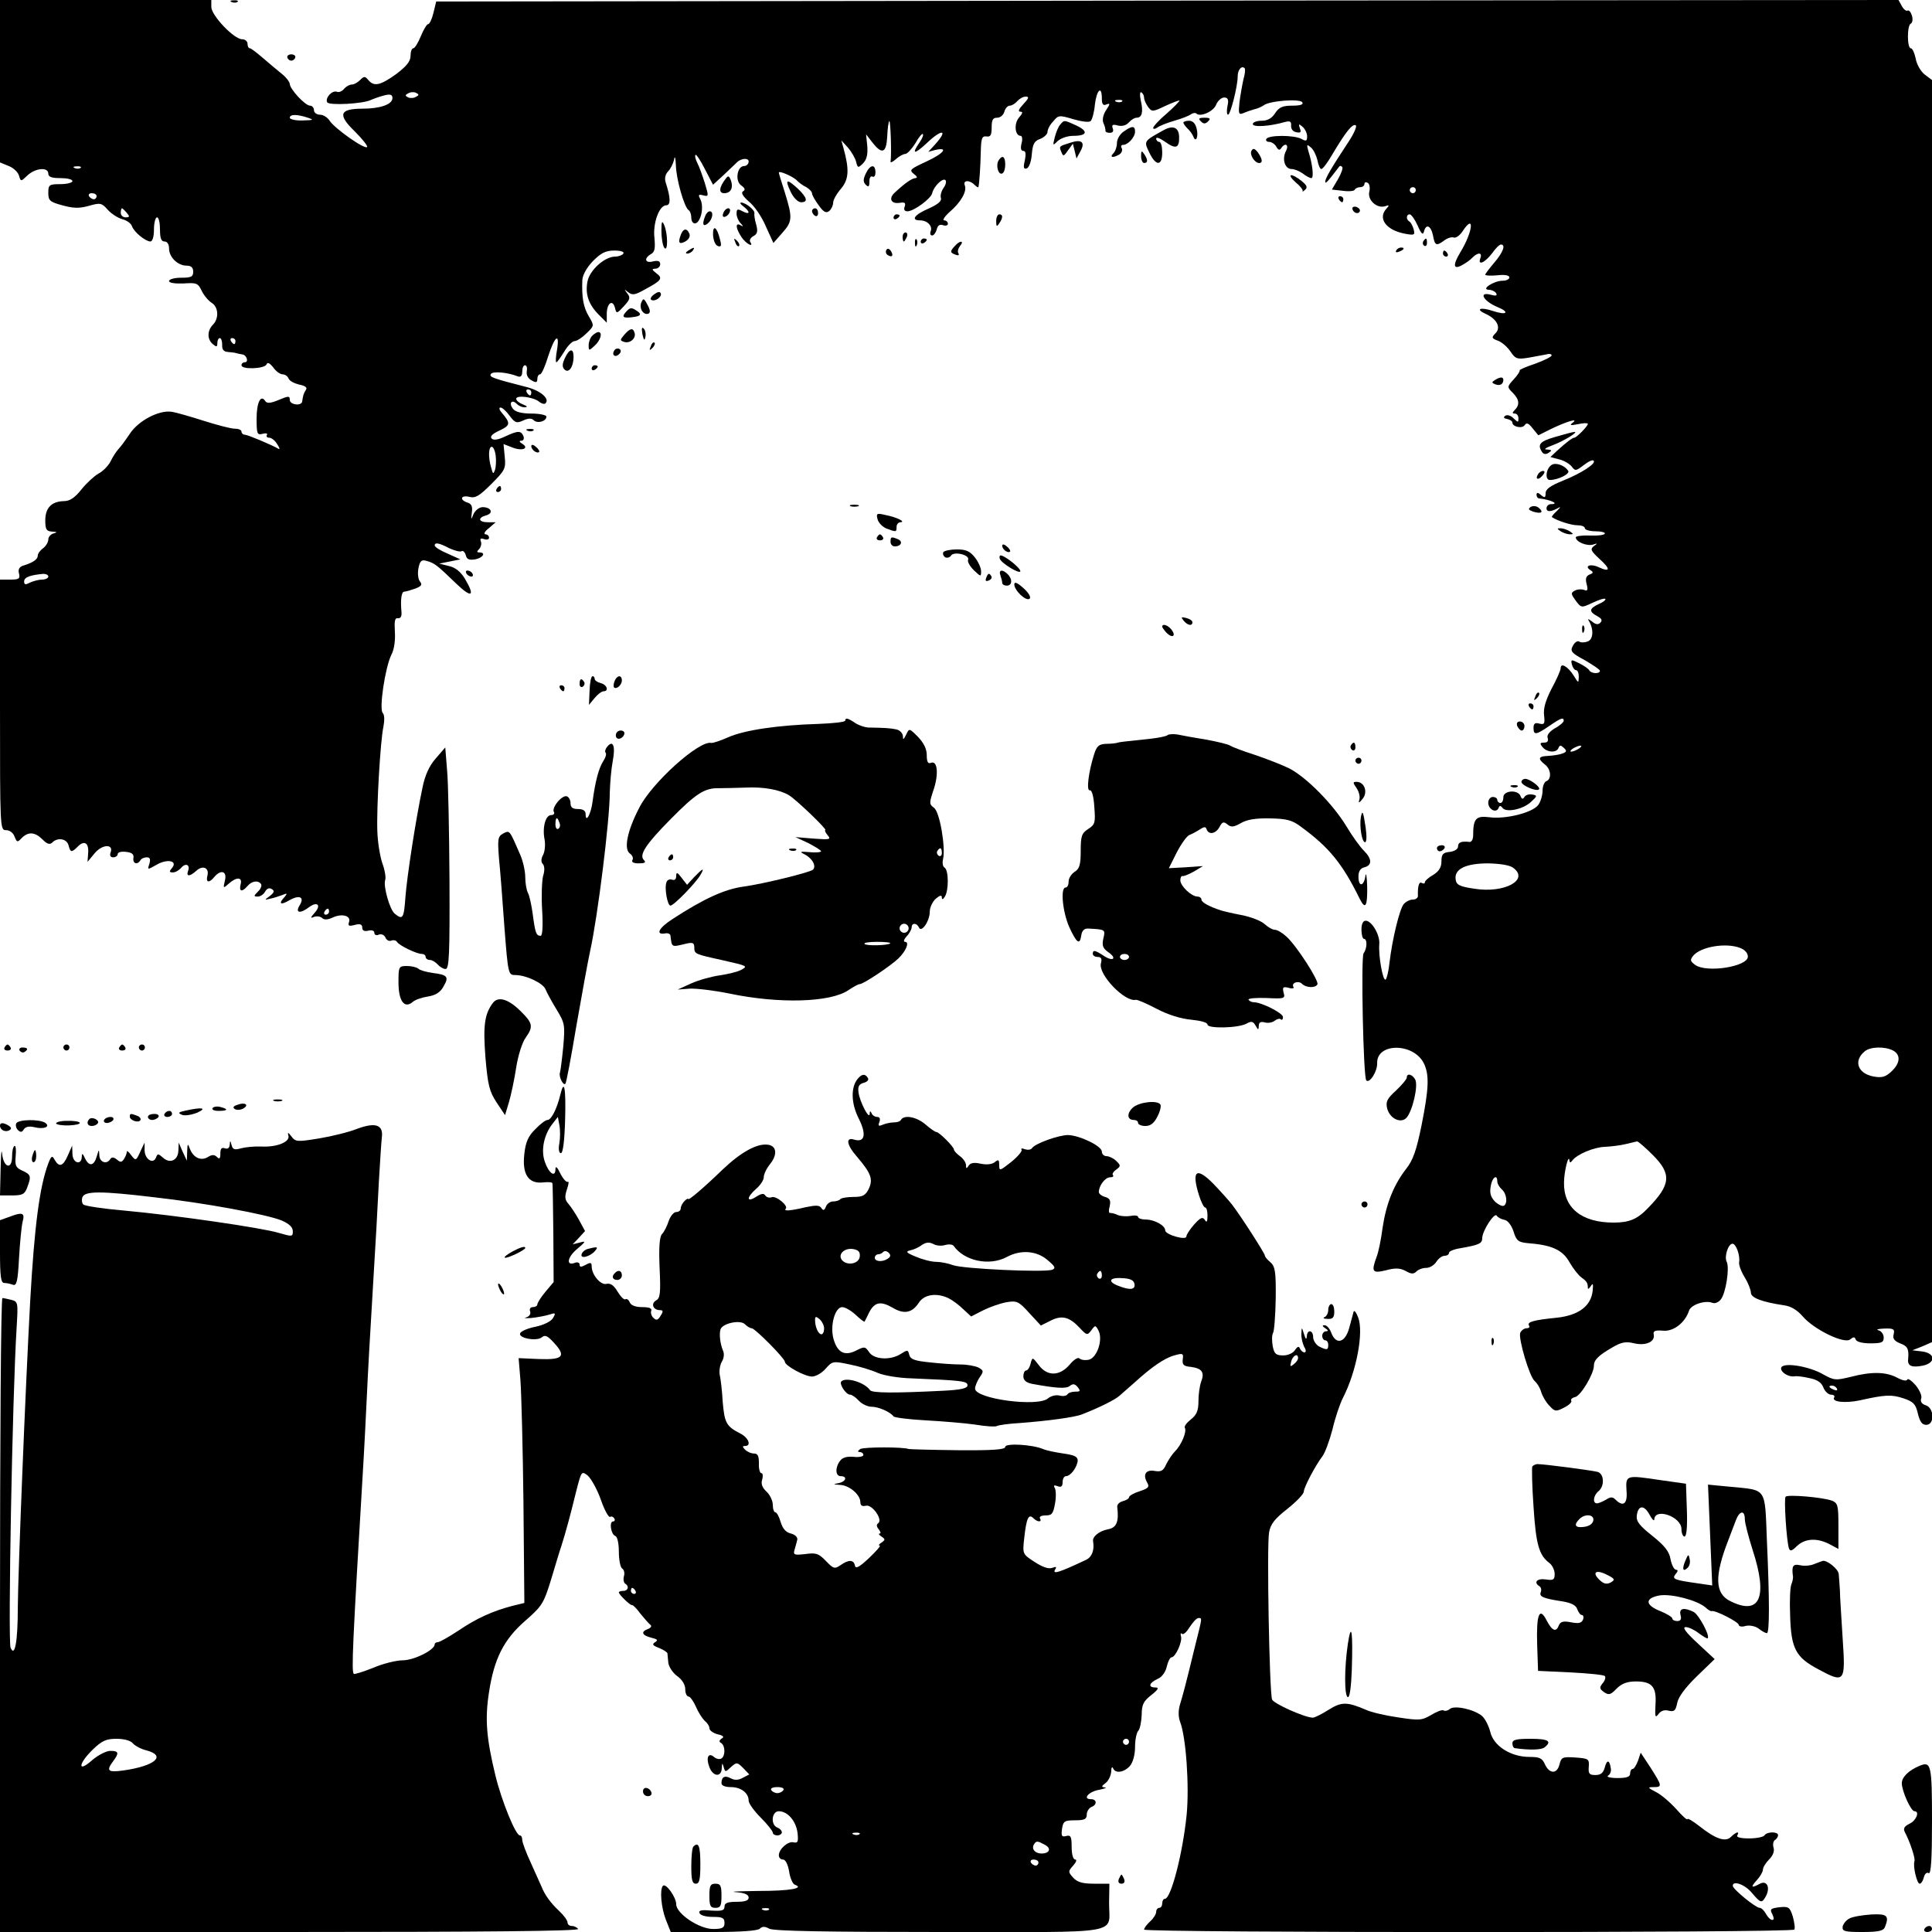 <?xml version="1.0" standalone="no"?>
<!DOCTYPE svg PUBLIC "-//W3C//DTD SVG 20010904//EN"
 "http://www.w3.org/TR/2001/REC-SVG-20010904/DTD/svg10.dtd">
<svg version="1.0" xmlns="http://www.w3.org/2000/svg"
 width="640pt" height="640pt" viewBox="0 0 640 640"
 preserveAspectRatio="xMidYMid meet">

<g transform="translate(0,640) scale(0.1,-0.1)"
fill="#000000" stroke="none">
<path d="M0 6131 l0 -269 29 -12 c16 -6 31 -21 34 -32 6 -20 6 -20 28 1 27 25
69 28 69 6 0 -11 11 -15 40 -15 22 0 40 -4 40 -10 0 -5 -18 -10 -40 -10 -37 0
-40 -2 -40 -29 0 -25 5 -30 46 -41 36 -10 56 -11 88 -2 38 11 43 10 63 -13 12
-13 33 -27 48 -31 15 -4 29 -14 32 -23 7 -20 44 -50 61 -51 7 0 12 15 12 40 0
22 5 40 10 40 6 0 10 -18 10 -40 0 -29 4 -40 15 -40 9 0 15 -9 15 -23 0 -29
29 -57 58 -57 15 0 22 -6 22 -20 0 -17 -7 -20 -40 -20 -22 0 -40 -5 -40 -11 0
-6 18 -9 48 -8 43 3 48 1 60 -24 7 -15 22 -33 33 -40 23 -14 25 -52 4 -73 -19
-20 -19 -48 0 -64 12 -10 15 -10 15 4 0 9 4 16 8 16 5 0 8 -10 8 -22 -1 -16 5
-23 19 -24 11 -1 23 -2 28 -4 4 -1 12 -3 19 -4 15 -1 23 -26 9 -26 -6 0 -11
-4 -11 -10 0 -15 77 -12 83 3 3 8 10 5 22 -10 9 -13 23 -23 31 -23 8 0 17 -6
20 -14 3 -8 19 -16 35 -20 21 -4 28 -10 22 -18 -8 -13 -9 -18 -12 -38 -2 -16
-41 -11 -41 5 0 14 -4 14 -37 0 -27 -11 -38 -12 -44 -4 -15 24 -29 -4 -29 -58
0 -50 2 -55 20 -50 11 3 18 1 14 -4 -3 -5 1 -9 8 -9 7 0 19 -9 26 -21 8 -12
10 -19 5 -16 -22 13 -103 47 -112 47 -6 0 -11 5 -11 10 0 6 -10 10 -23 10 -12
0 -58 12 -102 26 -44 14 -92 28 -107 30 -42 6 -110 -30 -138 -73 -14 -21 -31
-44 -38 -51 -7 -8 -19 -26 -26 -41 -8 -15 -26 -33 -40 -40 -14 -8 -39 -31 -56
-52 -22 -28 -39 -39 -58 -39 -41 -1 -62 -22 -62 -64 0 -30 4 -36 23 -37 16 -1
18 -2 5 -6 -10 -2 -18 -12 -18 -20 0 -9 -8 -22 -17 -29 -10 -7 -18 -18 -18
-25 0 -12 -16 -23 -49 -33 -12 -4 -17 -13 -13 -26 4 -17 0 -20 -29 -20 l-34 0
0 -415 c0 -411 0 -415 20 -415 12 0 24 -9 28 -21 8 -20 10 -20 24 -5 22 22 44
20 69 -5 15 -15 24 -18 32 -10 18 18 48 13 54 -9 6 -24 10 -25 30 -5 22 23 38
13 35 -21 l-2 -29 24 29 c25 30 64 31 52 1 -3 -9 0 -15 9 -15 8 0 15 5 15 11
0 6 12 9 28 7 19 -2 26 -8 24 -20 -3 -19 13 -24 23 -8 3 6 13 10 21 10 11 0
13 -6 9 -21 -7 -21 -7 -21 23 -4 35 21 72 14 52 -10 -10 -12 -10 -15 3 -15 8
0 20 7 27 15 15 18 31 10 23 -10 -7 -20 6 -19 28 1 21 19 43 9 36 -17 -6 -23
6 -25 23 -4 22 26 43 19 35 -12 -6 -26 -6 -27 13 -10 26 23 46 22 39 -3 -6
-24 5 -26 23 -5 14 17 36 20 45 6 3 -5 -2 -17 -11 -25 -14 -14 -14 -16 0 -16
8 0 19 7 24 16 6 11 14 14 22 9 10 -6 9 -11 -6 -23 -19 -14 -19 -14 1 -9 11 2
29 8 40 12 16 7 18 6 8 -6 -22 -23 -14 -29 16 -11 34 19 51 10 33 -18 -15 -25
3 -27 32 -5 27 20 41 7 19 -18 -15 -17 -16 -20 -2 -14 9 3 21 1 26 -4 7 -7 19
-6 36 2 31 14 61 5 53 -16 -4 -12 0 -14 19 -9 18 5 25 2 25 -9 0 -10 7 -13 20
-10 12 3 20 0 20 -7 0 -7 7 -10 15 -6 9 3 18 -1 22 -10 3 -8 12 -13 19 -10 7
3 16 1 19 -4 7 -12 65 -40 82 -40 7 0 13 -4 13 -10 0 -5 6 -10 14 -10 7 0 19
-7 26 -15 7 -8 19 -15 26 -15 12 0 14 50 13 293 -1 160 -4 325 -8 366 l-6 75
-32 -37 c-21 -24 -35 -55 -43 -94 -23 -108 -52 -298 -57 -365 -5 -71 -9 -76
-35 -55 -17 13 -39 92 -32 112 3 7 -1 33 -10 57 -8 25 -15 71 -16 104 -3 79
10 300 20 346 4 21 4 40 -2 46 -13 13 8 151 28 192 10 18 14 49 12 78 -2 35 0
46 10 44 9 -1 13 6 12 20 -4 42 0 68 9 68 5 0 22 5 36 10 21 8 25 13 16 24 -6
7 -8 27 -5 43 5 25 10 30 27 25 26 -7 35 -14 98 -75 52 -50 64 -43 29 16 -14
23 -31 37 -53 42 l-32 8 35 7 35 7 -42 19 c-24 10 -43 22 -43 27 0 11 14 9 48
-9 18 -8 36 -13 41 -10 5 3 11 -3 14 -13 3 -14 11 -17 31 -14 26 5 37 23 14
23 -9 0 -9 3 -1 11 6 6 9 18 6 25 -4 10 0 12 11 8 9 -3 16 -1 16 5 0 6 -6 11
-12 11 -7 1 -2 10 11 20 l23 20 -26 0 c-31 0 -35 15 -5 23 25 7 16 27 -12 27
-11 0 -24 -10 -30 -22 -9 -22 -9 -21 -6 4 3 20 -1 29 -14 33 -28 9 -23 26 6
19 20 -5 33 3 73 43 45 45 48 51 44 90 l-4 42 31 -12 c32 -12 55 -2 31 13 -10
6 -11 10 -3 10 7 0 10 7 7 15 -8 19 -18 19 -61 -1 -23 -11 -38 -13 -44 -7 -7
7 2 16 26 27 36 17 37 24 7 59 -8 9 -10 17 -4 17 6 0 19 -12 30 -27 18 -24 23
-26 45 -16 17 8 28 8 35 1 12 -12 42 -4 42 12 0 5 -22 10 -49 10 -31 0 -53 5
-61 15 -16 19 -5 34 12 17 7 -7 19 -12 27 -11 10 0 7 4 -6 9 -13 5 -23 13 -23
19 0 13 56 6 75 -9 8 -7 19 -10 22 -6 15 15 -16 42 -63 54 -113 29 -124 33
-118 43 6 10 55 6 90 -8 9 -3 14 2 14 16 0 12 4 21 9 21 6 0 8 -9 6 -20 -2
-12 4 -24 16 -30 15 -9 19 -7 19 5 0 8 4 15 9 15 5 0 17 27 27 60 22 68 39 80
29 20 -4 -22 -5 -40 -2 -40 3 0 14 16 26 35 11 19 27 35 34 35 8 0 26 12 40
26 26 25 26 25 7 57 -18 31 -23 62 -21 119 1 17 14 41 35 63 27 27 42 35 71
35 21 0 34 -4 30 -10 -3 -5 -16 -10 -27 -10 -35 0 -85 -45 -92 -83 -8 -42 4
-76 38 -110 l26 -26 0 29 c0 35 19 50 27 21 5 -21 6 -21 30 5 20 22 22 28 11
42 -11 15 -11 15 3 4 14 -11 23 -9 55 9 56 30 61 37 38 54 -15 12 -16 14 -3
15 9 0 16 7 16 15 0 10 -7 13 -24 9 -26 -7 -31 10 -7 24 13 7 15 19 12 53 -6
50 16 109 39 109 15 0 15 24 -2 76 -4 13 -1 27 8 36 8 8 17 26 20 39 2 15 5 7
6 -19 1 -46 28 -139 42 -148 5 -3 9 -14 9 -25 0 -20 15 -26 25 -9 12 19 14 53
5 70 -8 15 -6 17 9 13 19 -5 19 -3 6 40 -8 25 -19 56 -25 67 -6 12 -9 24 -6
27 2 3 17 -19 31 -47 l27 -52 36 33 c20 19 39 37 42 40 14 15 40 17 40 4 0 -8
-7 -15 -15 -15 -23 0 -31 -49 -10 -64 13 -9 15 -15 6 -20 -7 -5 0 -16 20 -34
18 -14 43 -51 56 -82 l25 -55 29 33 c34 38 35 50 9 134 -11 34 -20 64 -20 66
0 8 45 -12 58 -24 7 -8 22 -19 33 -24 10 -6 19 -15 19 -21 0 -5 10 -23 22 -39
16 -23 25 -27 35 -19 7 6 13 19 13 28 0 9 12 30 26 46 26 31 28 63 8 135 l-7
25 22 -24 c12 -14 24 -35 27 -47 5 -21 7 -21 23 -5 12 12 16 29 14 57 l-4 39
21 -27 c32 -41 46 -35 49 19 1 26 4 49 7 52 4 4 8 -115 4 -134 -1 -5 7 -2 18
8 10 9 24 17 31 17 6 0 21 16 33 35 11 20 23 34 25 31 3 -3 -2 -15 -11 -28
-27 -39 -18 -41 22 -4 52 50 75 48 30 -2 l-23 -25 22 6 c47 11 30 -11 -28 -38
-54 -25 -58 -28 -42 -41 11 -8 13 -13 6 -14 -12 0 -37 -18 -70 -49 -20 -19
-11 -37 17 -33 17 3 21 0 17 -12 -4 -10 -1 -16 9 -16 21 0 78 42 82 60 5 22
33 50 43 44 5 -3 3 -15 -5 -26 -8 -11 -12 -27 -9 -34 3 -10 -10 -21 -41 -35
-47 -20 -60 -39 -28 -39 24 0 42 -19 35 -36 -3 -8 -1 -14 5 -14 5 0 12 9 15
20 3 13 10 18 21 14 9 -3 16 -1 16 5 0 6 -6 11 -12 11 -7 0 1 13 18 28 37 32
58 68 50 88 -7 17 15 19 32 2 7 -7 13 -10 13 -8 3 10 7 68 8 118 1 44 4 52 19
50 13 -2 17 4 17 30 0 25 4 32 18 32 11 0 21 9 24 20 3 11 11 20 18 20 7 0 18
7 25 15 7 8 19 15 28 15 12 0 10 -6 -8 -25 -15 -16 -19 -25 -10 -25 9 0 8 -5
-4 -19 -18 -20 -14 -61 5 -61 5 0 7 -11 3 -25 -4 -16 -2 -25 6 -25 8 0 9 -10
5 -31 -6 -24 -4 -30 6 -27 8 3 15 22 17 47 3 34 8 44 28 51 13 5 24 16 24 23
0 8 8 24 19 35 17 21 20 21 67 7 28 -8 52 -11 57 -6 5 5 12 30 14 55 6 49 23
64 23 20 0 -19 4 -25 15 -20 13 5 13 2 -1 -19 -10 -15 -13 -32 -9 -42 5 -10 7
-21 7 -25 -1 -5 5 -8 14 -8 10 0 14 5 10 15 -4 12 0 14 18 9 14 -3 27 1 35 10
8 9 19 16 26 16 18 0 23 19 14 57 -4 19 -3 30 2 27 5 -3 9 -11 9 -18 0 -7 6
-20 13 -30 13 -17 15 -17 57 3 24 11 45 19 47 18 1 -2 -17 -21 -42 -43 -25
-21 -45 -43 -45 -48 0 -4 6 -4 13 1 6 5 32 16 57 23 25 7 50 17 56 22 6 4 14
5 17 2 13 -13 58 7 66 30 5 12 17 23 26 23 13 0 16 -7 11 -29 -3 -15 -2 -28 2
-28 8 0 32 94 32 127 0 22 13 37 23 27 3 -3 1 -20 -4 -37 -4 -18 -10 -52 -13
-75 -4 -38 -3 -43 12 -37 9 4 26 10 37 13 11 2 25 9 31 13 18 15 121 23 128
10 5 -7 -6 -11 -33 -11 -32 0 -44 -5 -57 -25 -11 -17 -25 -25 -45 -25 -16 0
-29 -5 -29 -11 0 -11 55 -8 107 7 16 4 21 2 20 -12 -1 -11 6 -20 17 -22 15 -3
17 0 12 13 -5 15 -4 16 9 5 8 -7 15 -21 15 -32 0 -15 -3 -17 -19 -8 -25 13
-108 13 -116 0 -3 -5 1 -10 9 -10 8 0 19 -7 24 -16 6 -11 11 -13 16 -5 13 20
27 12 16 -9 -14 -27 -4 -60 19 -60 9 0 26 -7 37 -15 10 -8 23 -15 28 -15 9 0
4 47 -10 90 -6 22 -5 23 8 12 9 -7 18 -26 22 -42 3 -17 9 -30 13 -30 5 0 22
23 38 51 43 72 65 100 76 94 5 -3 -6 -28 -24 -55 -58 -88 -77 -121 -77 -132 0
-9 9 1 47 51 2 2 6 2 9 -2 4 -3 -3 -22 -14 -41 l-20 -34 36 -4 c21 -3 39 -1
40 4 2 4 10 8 18 8 8 0 14 5 14 11 0 5 5 7 11 3 6 -3 8 -17 5 -29 -7 -28 26
-57 53 -48 13 5 14 3 4 -8 -30 -32 -2 -71 60 -83 32 -6 35 -5 30 14 -3 11 -9
23 -14 26 -12 7 -11 24 1 24 5 0 17 -17 26 -37 12 -28 18 -33 21 -20 7 27 23
20 30 -13 6 -34 11 -36 38 -16 11 8 25 12 31 9 7 -2 20 7 29 21 41 62 34 -2
-7 -69 -26 -43 -24 -59 4 -44 13 7 29 18 36 26 18 18 33 17 26 -2 -10 -26 14
-16 38 15 12 17 25 30 30 30 17 0 7 -26 -22 -60 -16 -19 -30 -37 -30 -40 0 -3
18 -4 40 -2 25 3 40 0 40 -7 0 -6 -10 -11 -23 -11 -28 0 -73 -29 -45 -30 9 0
20 -5 24 -11 5 -9 -1 -10 -19 -5 -40 10 -23 -21 21 -40 45 -18 35 -30 -13 -14
-42 14 -59 6 -23 -10 37 -17 51 -45 32 -64 -14 -14 -13 -17 9 -25 13 -5 31
-21 41 -36 16 -24 22 -26 59 -20 23 4 50 9 60 11 9 3 17 1 17 -3 0 -5 -25 -17
-55 -28 -30 -10 -53 -20 -51 -22 2 -2 -7 -16 -19 -29 -23 -25 -23 -26 -4 -45
22 -22 24 -40 7 -57 -9 -9 -9 -12 0 -12 7 0 12 -7 12 -16 0 -14 -1 -14 -16 0
-8 9 -21 13 -27 9 -8 -5 -6 -9 6 -11 9 -2 17 -7 17 -12 0 -14 33 -21 41 -8 6
9 13 6 26 -11 l19 -23 40 20 c49 24 96 39 74 22 -12 -9 -8 -10 18 -5 17 4 32
4 32 1 0 -8 -38 -46 -45 -46 -6 0 -25 -14 -58 -44 l-21 -20 30 -8 c16 -4 34
-15 41 -24 11 -15 14 -14 39 5 15 12 30 19 33 15 10 -9 -41 -42 -101 -66 -42
-17 -58 -28 -58 -42 0 -15 -3 -16 -15 -6 -10 9 -15 9 -15 1 0 -6 3 -11 8 -12
38 -4 70 -19 40 -19 -8 0 -15 -6 -15 -14 0 -13 16 -12 42 3 6 3 2 -2 -8 -12
-11 -10 -18 -19 -16 -20 17 -12 64 -27 84 -27 14 0 25 -4 25 -10 0 -5 16 -10
36 -10 19 0 33 -4 30 -8 -3 -5 -25 -7 -50 -6 -26 1 -46 -2 -46 -6 0 -15 37
-30 57 -24 15 5 16 4 3 -5 -13 -10 -10 -16 18 -42 38 -34 37 -46 -2 -28 -27
13 -50 4 -27 -10 10 -6 9 -10 -3 -14 -12 -5 -15 -14 -10 -32 5 -20 3 -24 -9
-19 -9 3 -23 2 -31 -3 -13 -7 -12 -11 4 -33 18 -24 19 -24 55 -7 21 10 40 16
43 13 2 -3 -7 -11 -22 -17 -32 -15 -33 -25 -5 -40 15 -8 18 -14 10 -22 -7 -7
-15 -6 -27 4 -13 10 -16 10 -10 1 16 -27 14 -61 -5 -67 -10 -4 -23 -4 -28 0
-6 3 -15 -3 -21 -15 -9 -17 -5 -23 40 -47 27 -16 50 -31 50 -35 0 -11 -28 -10
-35 1 -3 6 -18 16 -34 24 -26 13 -28 13 -24 -4 3 -11 9 -19 14 -19 5 0 9 -10
9 -22 -1 -22 -1 -22 -17 4 -19 30 -43 44 -43 25 0 -7 -13 -37 -30 -68 -20 -39
-28 -66 -25 -89 3 -28 1 -31 -16 -27 -14 4 -19 0 -19 -14 0 -25 8 -24 52 6 39
27 48 30 48 17 0 -4 -13 -16 -30 -25 -18 -11 -27 -23 -23 -32 3 -10 -1 -15
-12 -15 -14 0 -15 -3 -5 -15 15 -18 47 -20 53 -2 4 9 7 9 17 0 11 -10 10 -14
-4 -19 -10 -4 -31 -7 -47 -8 -33 -1 -36 -9 -12 -28 21 -15 24 -49 5 -56 -6 -2
-12 -16 -12 -31 0 -14 -6 -36 -14 -47 -18 -26 -110 -49 -164 -41 -43 5 -52 -5
-52 -61 0 -13 -6 -22 -12 -21 -27 3 -38 -1 -38 -15 0 -9 -12 -16 -27 -18 -23
-2 -28 -8 -28 -31 0 -20 -8 -33 -27 -45 -16 -9 -28 -20 -28 -25 0 -4 -4 -5
-10 -2 -9 6 -14 -10 -13 -42 1 -7 -7 -13 -17 -13 -10 0 -23 -7 -30 -15 -14
-17 -38 -117 -47 -193 -3 -29 -9 -54 -13 -57 -9 -6 -24 78 -21 117 3 31 -25
78 -45 78 -9 0 -14 -11 -14 -30 0 -16 4 -30 8 -30 12 0 11 -32 -1 -48 -9 -12
-1 -411 9 -421 11 -11 37 30 36 57 -2 68 119 68 154 1 19 -38 18 -82 -7 -207
-17 -83 -28 -115 -51 -144 -41 -53 -66 -115 -78 -195 -5 -39 -14 -83 -20 -97
-18 -49 -14 -55 31 -44 30 8 46 8 65 -2 19 -11 27 -11 36 -2 7 7 21 12 33 12
11 0 26 9 33 20 7 11 19 20 27 20 8 0 15 4 15 10 0 5 17 12 37 15 63 11 73 16
73 33 0 25 41 87 48 75 4 -6 15 -12 26 -14 11 -2 23 -18 30 -39 9 -30 16 -35
46 -38 80 -6 116 -22 139 -63 12 -21 30 -44 40 -51 17 -12 21 -18 21 -35 0 -5
5 -1 10 7 7 11 8 7 6 -15 -5 -51 -46 -82 -118 -90 -79 -8 -100 -14 -93 -26 4
-5 0 -9 -8 -9 -8 0 -17 -7 -21 -15 -7 -19 31 -147 48 -160 7 -6 17 -21 21 -35
4 -14 16 -35 27 -46 18 -20 22 -21 49 -7 16 8 27 18 24 23 -3 4 3 10 13 12 19
5 62 77 62 104 0 19 15 34 62 61 29 17 44 20 72 13 39 -9 70 6 64 30 -2 11 5
14 30 12 35 -4 74 26 87 66 6 20 54 36 78 26 8 -3 20 2 27 11 17 20 30 105 20
125 -9 17 5 60 19 60 12 0 26 -39 22 -62 -1 -9 7 -31 19 -50 11 -18 20 -41 20
-50 0 -17 36 -31 110 -42 23 -3 44 -16 62 -37 37 -43 137 -92 157 -76 11 9 15
9 18 0 3 -8 22 -13 49 -13 37 0 44 3 44 19 0 11 -8 22 -17 24 -10 3 -2 5 19 6
31 1 35 -2 31 -19 -4 -14 2 -22 21 -30 25 -9 30 -18 27 -52 -3 -23 12 -29 48
-22 44 9 43 41 -1 47 l-33 4 33 13 32 14 0 2091 0 2090 -24 18 c-13 10 -27 34
-30 53 -4 19 -11 34 -16 34 -13 0 -13 77 0 82 5 2 7 13 4 25 -4 13 -10 20 -15
18 -4 -3 -13 4 -19 15 l-11 20 -2422 -2 -2422 -3 -9 -37 c-5 -21 -13 -38 -18
-38 -4 0 -15 -18 -24 -40 -9 -22 -20 -40 -25 -40 -5 0 -9 -11 -9 -25 0 -18
-13 -34 -47 -60 -53 -38 -74 -43 -93 -20 -11 13 -14 13 -27 0 -8 -8 -20 -15
-27 -15 -8 0 -19 -6 -26 -14 -6 -8 -17 -13 -24 -10 -16 6 -40 -21 -32 -35 7
-11 119 -5 145 8 9 4 28 11 44 15 20 5 27 3 27 -9 0 -21 -41 -35 -99 -35 -77
0 -83 -20 -26 -75 26 -26 44 -49 41 -52 -8 -9 -108 62 -124 87 -7 11 -21 20
-32 20 -11 0 -20 7 -20 15 0 8 -6 15 -13 15 -16 0 -67 55 -67 72 -1 7 -12 22
-26 33 -14 11 -42 35 -62 52 -21 18 -40 33 -44 33 -5 0 -8 7 -8 15 0 8 -8 15
-18 15 -27 0 -102 79 -102 107 l0 23 -350 0 -350 0 0 -269z m1379 -51 c-7 -5
-19 -6 -26 -3 -11 5 -12 8 -2 13 7 5 19 6 26 3 11 -5 12 -8 2 -13z m2338 -16
c-3 -3 -12 -4 -19 -1 -8 3 -5 6 6 6 11 1 17 -2 13 -5z m-2697 -54 c21 -7 19
-8 -17 -9 -24 -1 -43 4 -43 9 0 12 24 12 60 0z m-753 -166 c-3 -3 -12 -4 -19
-1 -8 3 -5 6 6 6 11 1 17 -2 13 -5z m4423 -74 c0 -5 -4 -10 -10 -10 -5 0 -10
5 -10 10 0 6 5 10 10 10 6 0 10 -4 10 -10z m-4370 -20 c0 -5 -4 -10 -9 -10 -6
0 -13 5 -16 10 -3 6 1 10 9 10 9 0 16 -4 16 -10z m100 -55 c10 -12 10 -15 -4
-15 -9 0 -16 7 -16 15 0 8 2 15 4 15 2 0 9 -7 16 -15z m360 -425 c0 -5 -2 -10
-4 -10 -3 0 -8 5 -11 10 -3 6 -1 10 4 10 6 0 11 -4 11 -10z m980 -170 c0 -5
-2 -10 -4 -10 -3 0 -8 5 -11 10 -3 6 -1 10 4 10 6 0 11 -4 11 -10z m-118 -209
c2 -16 1 -37 -2 -47 -6 -16 -7 -15 -13 7 -10 34 -9 69 2 69 5 0 11 -13 13 -29z
m-1482 -401 c0 -5 -9 -10 -21 -10 -11 0 -29 -5 -40 -10 -15 -8 -19 -7 -19 4 0
14 20 21 63 25 9 0 17 -3 17 -9z m5070 -570 c-8 -5 -19 -10 -25 -10 -5 0 -3 5
5 10 8 5 20 10 25 10 6 0 3 -5 -5 -10z m-217 -395 c54 -40 -30 -85 -129 -69
-49 7 -60 13 -62 31 -5 34 33 53 108 53 40 -1 72 -6 83 -15z m-3923 -145 c0
-5 -5 -10 -11 -10 -5 0 -7 5 -4 10 3 6 8 10 11 10 2 0 4 -4 4 -10z m4674 -120
c16 -6 26 -17 26 -29 0 -33 -137 -55 -175 -27 -16 12 -17 16 -6 30 25 30 108
44 155 26z m507 -340 c26 -14 24 -42 -5 -69 -20 -19 -32 -22 -60 -17 -53 10
-67 53 -28 84 19 15 66 16 93 2z m-796 -346 c63 -63 60 -98 -15 -175 -36 -38
-63 -49 -115 -49 -106 0 -166 49 -164 133 0 37 16 98 18 72 1 -7 4 -7 9 0 15
21 72 45 109 46 21 1 52 5 68 9 17 4 33 8 38 9 4 0 27 -20 52 -45z m-515 -88
c0 -7 7 -19 15 -26 16 -14 20 -46 7 -54 -5 -3 -18 3 -29 13 -14 14 -19 28 -15
50 4 30 22 44 22 17z"/>
<path d="M768 6393 c7 -3 16 -2 19 1 4 3 -2 6 -13 5 -11 0 -14 -3 -6 -6z"/>
<path d="M952 6209 c2 -6 8 -10 13 -10 5 0 11 4 13 10 2 6 -4 11 -13 11 -9 0
-15 -5 -13 -11z"/>
<path d="M3978 5998 c9 -9 15 -9 24 0 9 9 7 12 -12 12 -19 0 -21 -3 -12 -12z"/>
<path d="M3512 5987 c-6 -6 -14 -26 -18 -42 -7 -28 -7 -29 10 -12 10 9 32 17
51 17 47 0 51 15 11 34 -41 19 -41 19 -54 3z"/>
<path d="M3920 5994 c0 -3 6 -12 14 -20 8 -7 16 -19 19 -26 8 -23 18 -1 11 26
-4 17 -13 26 -25 26 -10 0 -19 -3 -19 -6z"/>
<path d="M3722 5964 c-12 -8 -22 -25 -22 -38 0 -12 -5 -27 -12 -34 -14 -14 0
-16 21 -3 7 5 10 14 7 20 -4 6 -2 11 4 11 17 0 40 26 40 44 0 20 -10 20 -38 0z"/>
<path d="M3855 5969 c-67 -37 -66 -36 -48 -74 22 -46 43 -46 43 0 0 19 -4 35
-10 35 -5 0 -10 5 -10 11 0 6 13 1 30 -11 35 -25 47 -21 46 17 -1 31 -20 39
-51 22z"/>
<path d="M3545 5927 c-38 -12 -37 -11 -29 -31 6 -15 8 -14 22 6 l16 22 6 -24
6 -25 13 24 c17 30 4 41 -34 28z"/>
<path d="M4146 5901 c-8 -12 10 -41 25 -41 13 0 11 13 -4 35 -10 13 -16 15
-21 6z"/>
<path d="M3780 5883 c0 -13 5 -23 10 -23 13 0 13 11 0 30 -8 12 -10 11 -10 -7z"/>
<path d="M3306 5865 c-7 -19 3 -47 15 -39 12 7 12 54 0 54 -5 0 -11 -7 -15
-15z"/>
<path d="M2868 5825 c-9 -19 -9 -28 0 -37 9 -9 12 -7 12 11 0 12 4 19 10 16 6
-3 10 3 10 14 0 29 -18 26 -32 -4z"/>
<path d="M2404 5808 c-22 -28 -24 -48 -5 -48 22 0 31 18 22 43 -6 15 -9 16
-17 5z"/>
<path d="M4292 5796 c15 -12 26 -26 23 -30 -3 -3 1 -1 8 5 9 8 7 15 -12 30
-34 27 -51 24 -19 -5z"/>
<path d="M2619 5765 c9 -19 23 -34 34 -35 25 0 21 15 -10 45 -37 34 -44 32
-24 -10z"/>
<path d="M4435 5740 c3 -5 8 -10 11 -10 2 0 4 5 4 10 0 6 -5 10 -11 10 -5 0
-7 -4 -4 -10z"/>
<path d="M2463 5716 c23 -18 22 -29 -3 -16 -17 9 -20 8 -20 -8 0 -10 6 -24 13
-31 10 -11 10 -13 0 -7 -18 10 -16 -10 3 -39 15 -23 43 -37 29 -16 -3 6 2 14
11 19 13 7 15 16 9 38 -5 16 -7 33 -6 38 2 10 -29 35 -44 35 -5 0 -2 -6 8 -13z"/>
<path d="M4480 5710 c0 -13 18 -22 24 -11 3 5 -1 11 -9 15 -8 3 -15 1 -15 -4z"/>
<path d="M2396 5694 c-4 -10 -1 -14 6 -12 15 5 23 28 10 28 -5 0 -13 -7 -16
-16z"/>
<path d="M2690 5701 c0 -6 5 -13 10 -16 6 -3 10 1 10 9 0 9 -4 16 -10 16 -5 0
-10 -4 -10 -9z"/>
<path d="M2336 5684 c-11 -27 -7 -37 9 -24 16 14 20 40 6 40 -5 0 -12 -7 -15
-16z"/>
<path d="M2960 5679 c0 -5 5 -7 10 -4 6 3 10 8 10 11 0 2 -4 4 -10 4 -5 0 -10
-5 -10 -11z"/>
<path d="M3300 5668 c0 -19 2 -20 10 -8 13 19 13 30 0 30 -5 0 -10 -10 -10
-22z"/>
<path d="M2191 5635 c0 -22 4 -47 9 -55 13 -19 13 46 0 75 -7 16 -9 11 -9 -20z"/>
<path d="M2362 5622 c1 -17 7 -34 16 -37 11 -4 13 1 7 22 -10 42 -24 50 -23
15z"/>
<path d="M2256 5624 c-11 -28 -7 -35 14 -24 11 6 17 16 14 25 -8 20 -20 19
-28 -1z"/>
<path d="M2990 5615 c0 -8 2 -15 4 -15 2 0 6 7 10 15 3 8 1 15 -4 15 -6 0 -10
-7 -10 -15z"/>
<path d="M2436 5597 c3 -10 9 -15 12 -12 3 3 0 11 -7 18 -10 9 -11 8 -5 -6z"/>
<path d="M3031 5594 c0 -11 3 -14 6 -6 3 7 2 16 -1 19 -3 4 -6 -2 -5 -13z"/>
<path d="M3050 5599 c0 -5 5 -7 10 -4 6 3 10 8 10 11 0 2 -4 4 -10 4 -5 0 -10
-5 -10 -11z"/>
<path d="M4715 5601 c-3 -5 -2 -12 3 -15 5 -3 9 1 9 9 0 17 -3 19 -12 6z"/>
<path d="M3163 5585 c-17 -18 -16 -22 3 -29 9 -3 12 -2 9 5 -4 5 -1 16 5 24
16 19 -1 19 -17 0z"/>
<path d="M2280 5570 c-9 -6 -10 -10 -3 -10 6 0 15 5 18 10 8 12 4 12 -15 0z"/>
<path d="M2936 5572 c-3 -6 -1 -14 5 -17 14 -9 20 -2 10 14 -6 8 -11 9 -15 3z"/>
<path d="M4625 5570 c-3 -6 1 -7 9 -4 18 7 21 14 7 14 -6 0 -13 -4 -16 -10z"/>
<path d="M4780 5560 c0 -5 5 -10 11 -10 5 0 7 5 4 10 -3 6 -8 10 -11 10 -2 0
-4 -4 -4 -10z"/>
<path d="M2167 5425 c-10 -7 -14 -15 -10 -18 12 -8 36 9 32 21 -3 7 -10 6 -22
-3z"/>
<path d="M2124 5397 c-7 -20 8 -42 24 -36 7 3 6 13 -3 29 -12 23 -14 23 -21 7z"/>
<path d="M2072 5365 c-14 -16 -6 -20 28 -15 23 3 26 10 10 20 -19 13 -23 12
-38 -5z"/>
<path d="M2128 5293 c5 -21 7 -23 10 -9 2 10 0 22 -6 28 -6 6 -7 0 -4 -19z"/>
<path d="M2068 5291 c-15 -18 -15 -19 1 -24 19 -5 39 13 33 31 -5 17 -15 15
-34 -7z"/>
<path d="M1962 5288 c-7 -7 -12 -21 -12 -32 0 -18 1 -19 20 -1 20 18 27 45 12
45 -4 0 -13 -5 -20 -12z"/>
<path d="M2156 5253 c-6 -14 -5 -15 5 -6 7 7 10 15 7 18 -3 3 -9 -2 -12 -12z"/>
<path d="M2035 5239 c-10 -15 3 -25 16 -12 7 7 7 13 1 17 -6 3 -14 1 -17 -5z"/>
<path d="M1871 5213 c-9 -19 -9 -29 -1 -37 14 -14 30 9 30 42 0 30 -14 28 -29
-5z"/>
<path d="M1960 5179 c0 -5 5 -7 10 -4 6 3 10 8 10 11 0 2 -4 4 -10 4 -5 0 -10
-5 -10 -11z"/>
<path d="M4952 5141 c-11 -7 -11 -9 1 -14 16 -6 27 0 27 15 0 10 -11 10 -28
-1z"/>
<path d="M1748 4973 c7 -3 16 -2 19 1 4 3 -2 6 -13 5 -11 0 -14 -3 -6 -6z"/>
<path d="M5153 4953 c-52 -15 -61 -25 -45 -50 5 -8 13 -9 22 -3 12 8 11 10 -5
11 -13 0 -6 5 18 14 38 14 89 46 72 44 -6 0 -34 -8 -62 -16z"/>
<path d="M1760 4922 c0 -12 19 -26 26 -19 2 2 -2 10 -11 17 -9 8 -15 8 -15 2z"/>
<path d="M5140 4860 c-19 -12 -23 -50 -6 -50 27 0 67 20 61 30 -11 18 -41 29
-55 20z"/>
<path d="M5095 4829 c-11 -17 1 -21 15 -4 8 9 8 15 2 15 -6 0 -14 -5 -17 -11z"/>
<path d="M1645 4780 c-3 -5 -1 -10 4 -10 6 0 11 5 11 10 0 6 -2 10 -4 10 -3 0
-8 -4 -11 -10z"/>
<path d="M2818 4723 c6 -2 18 -2 25 0 6 3 1 5 -13 5 -14 0 -19 -2 -12 -5z"/>
<path d="M5071 4721 c-10 -7 -8 -10 8 -16 27 -8 36 -2 18 13 -7 6 -18 7 -26 3z"/>
<path d="M2907 4680 c3 -12 17 -26 30 -31 32 -12 33 -12 33 6 0 8 6 15 13 15
19 1 -13 17 -50 24 -29 7 -31 5 -26 -14z"/>
<path d="M5170 4640 c8 -5 22 -10 30 -10 13 0 13 1 0 10 -8 5 -22 10 -30 10
-13 0 -13 -1 0 -10z"/>
<path d="M2905 4620 c-3 -5 1 -10 10 -10 9 0 13 5 10 10 -3 6 -8 10 -10 10 -2
0 -7 -4 -10 -10z"/>
<path d="M2950 4605 c0 -8 6 -15 14 -15 22 0 28 17 10 24 -22 9 -24 8 -24 -9z"/>
<path d="M3320 4592 c0 -12 19 -26 26 -19 2 2 -2 10 -11 17 -9 8 -15 8 -15 2z"/>
<path d="M3125 4571 c-3 -5 0 -13 6 -17 6 -3 15 -1 19 5 9 16 63 3 57 -13 -3
-7 6 -22 19 -35 23 -22 24 -22 24 -3 0 10 -9 31 -21 46 -16 20 -29 26 -59 26
-21 0 -41 -4 -45 -9z"/>
<path d="M3312 4549 c5 -15 68 -53 68 -41 0 11 -52 52 -65 52 -4 0 -5 -5 -3
-11z"/>
<path d="M1545 4500 c3 -5 11 -10 16 -10 6 0 7 5 4 10 -3 6 -11 10 -16 10 -6
0 -7 -4 -4 -10z"/>
<path d="M3314 4494 c3 -9 6 -20 6 -25 0 -5 7 -9 15 -9 18 0 20 21 3 38 -17
17 -31 15 -24 -4z"/>
<path d="M3267 4486 c-4 -10 -1 -13 8 -9 8 3 12 9 9 14 -7 12 -11 11 -17 -5z"/>
<path d="M3360 4464 c0 -20 40 -58 51 -47 5 5 -4 20 -21 35 -20 18 -30 22 -30
12z"/>
<path d="M3921 4344 c13 -16 29 -19 29 -5 0 5 -9 11 -21 14 -16 4 -18 3 -8 -9z"/>
<path d="M3850 4324 c0 -3 7 -12 15 -21 20 -19 32 -9 15 12 -12 15 -30 20 -30
9z"/>
<path d="M5241 4314 c0 -11 3 -14 6 -6 3 7 2 16 -1 19 -3 4 -6 -2 -5 -13z"/>
<path d="M1953 4112 l-2 -47 19 23 c10 12 23 22 29 22 19 0 12 22 -9 27 -11 3
-20 9 -20 14 0 5 -3 9 -7 9 -5 0 -9 -21 -10 -48z"/>
<path d="M2036 4144 c-4 -9 -4 -19 -2 -21 8 -8 26 8 26 23 0 19 -16 18 -24 -2z"/>
<path d="M1920 4134 c0 -8 5 -12 10 -9 6 4 8 11 5 16 -9 14 -15 11 -15 -7z"/>
<path d="M1855 4120 c3 -5 8 -10 11 -10 2 0 4 5 4 10 0 6 -5 10 -11 10 -5 0
-7 -4 -4 -10z"/>
<path d="M5086 4093 c-6 -14 -5 -15 5 -6 7 7 10 15 7 18 -3 3 -9 -2 -12 -12z"/>
<path d="M5065 4060 c3 -5 8 -10 11 -10 2 0 4 5 4 10 0 6 -5 10 -11 10 -5 0
-7 -4 -4 -10z"/>
<path d="M2800 4013 c0 -5 -39 -9 -88 -11 -137 -4 -247 -21 -299 -44 -27 -12
-52 -20 -57 -19 -40 9 -198 -133 -239 -216 -39 -75 -51 -135 -31 -150 9 -6 13
-16 9 -22 -4 -7 4 -11 21 -11 20 0 25 3 17 11 -17 17 6 52 89 136 83 84 112
103 159 102 19 0 59 1 89 2 59 3 113 -7 143 -25 24 -14 130 -116 121 -116 -3
0 0 -7 7 -16 13 -15 9 -16 -46 -12 l-60 5 43 -20 c23 -12 42 -24 42 -27 0 -3
-17 -5 -37 -3 -34 3 -36 2 -16 -8 24 -13 38 -38 26 -50 -10 -9 -164 -47 -230
-56 -61 -8 -132 -40 -236 -108 -45 -29 -57 -53 -23 -47 9 2 17 -2 17 -8 5 -39
2 -38 52 -26 22 5 27 3 27 -13 0 -21 3 -22 90 -41 88 -20 88 -20 65 -33 -11
-6 -43 -14 -71 -18 -28 -4 -71 -16 -95 -27 l-44 -20 40 3 c22 1 81 -6 130 -16
166 -35 338 -30 397 12 15 10 31 19 36 19 12 0 102 60 128 85 25 24 38 55 22
55 -6 0 -4 8 5 18 10 10 17 24 17 30 0 16 17 15 24 0 8 -20 36 21 36 52 0 14
9 33 20 43 13 11 20 13 20 4 0 -8 4 -7 10 3 13 20 13 87 -1 96 -6 3 -8 16 -5
28 9 39 -11 157 -30 170 -16 12 -16 16 -2 58 18 52 14 100 -8 91 -10 -4 -14 3
-14 26 0 20 -10 40 -29 60 -29 29 -29 29 -39 8 -9 -18 -11 -19 -11 -5 -1 10
-11 20 -23 22 -21 4 -33 5 -93 6 -11 1 -30 7 -42 15 -25 17 -33 18 -33 8z
m320 -439 c0 -8 -5 -12 -10 -9 -6 4 -8 11 -5 16 9 14 15 11 15 -7z m-110 -249
c0 -8 -7 -15 -15 -15 -8 0 -15 7 -15 15 0 8 7 15 15 15 8 0 15 -7 15 -15z
m-61 -50 c-8 -7 -78 -9 -85 -2 -4 4 14 7 41 7 27 0 46 -2 44 -5z"/>
<path d="M5026 3995 c4 -8 10 -15 15 -15 5 0 9 7 9 15 0 8 -7 15 -15 15 -9 0
-12 -6 -9 -15z"/>
<path d="M2040 3964 c0 -17 22 -14 28 4 2 7 -3 12 -12 12 -9 0 -16 -7 -16 -16z"/>
<path d="M3868 3965 c-4 -4 -29 -9 -55 -12 -95 -10 -103 -11 -110 -13 -5 -2
-21 -4 -38 -4 -25 -1 -32 -7 -41 -36 -18 -57 -26 -120 -14 -118 7 2 13 -21 15
-54 4 -53 3 -59 -20 -74 -22 -14 -25 -24 -25 -73 0 -45 -4 -59 -20 -69 -11 -7
-20 -21 -20 -32 0 -11 -4 -20 -10 -20 -18 0 -10 -81 12 -131 25 -54 35 -61 40
-27 2 15 10 23 23 22 57 -3 57 -3 50 -33 -5 -23 -2 -32 16 -45 31 -21 16 -33
-15 -12 -29 19 -36 20 -36 6 0 -5 7 -10 16 -10 12 0 15 -6 11 -21 -10 -37 80
-130 116 -121 4 1 35 -12 69 -30 38 -20 81 -33 115 -36 30 -3 53 -9 53 -16 0
-14 101 -12 129 3 16 9 22 8 30 -6 9 -16 10 -16 11 -1 0 11 6 15 20 11 11 -3
26 0 33 6 8 6 17 8 20 4 4 -3 7 0 7 8 0 13 -71 49 -97 49 -7 0 -14 4 -17 8 -3
5 24 7 58 6 61 -3 64 -2 58 18 -4 18 -2 20 16 16 12 -4 20 -2 17 2 -9 14 16
23 28 11 13 -13 44 -15 51 -2 7 10 -68 127 -102 158 -14 13 -31 23 -39 23 -8
0 -23 9 -34 19 -12 11 -46 24 -78 30 -31 6 -60 13 -66 15 -40 13 -65 27 -65
36 0 5 -6 10 -13 10 -20 0 -57 35 -57 54 0 9 3 15 8 14 4 -1 21 6 37 15 l30
18 -57 -4 -56 -3 26 52 c15 29 34 55 42 58 8 3 23 11 34 18 15 10 20 10 23 1
7 -20 31 -15 43 8 9 17 14 18 26 8 12 -10 21 -9 44 4 20 12 49 17 97 16 56 -1
74 -6 103 -28 93 -68 137 -122 194 -238 19 -38 26 -26 25 40 -1 34 -4 50 -6
35 -5 -35 -23 -37 -23 -2 0 17 6 28 20 31 26 7 25 28 -2 55 -13 13 -39 49 -58
81 -45 74 -133 163 -190 192 -25 12 -76 32 -115 45 -38 12 -74 26 -80 30 -5 4
-41 13 -80 20 -38 6 -81 14 -95 17 -14 2 -28 1 -32 -2z m-128 -735 c0 -5 -7
-10 -15 -10 -8 0 -15 5 -15 10 0 6 7 10 15 10 8 0 15 -4 15 -10z"/>
<path d="M2012 3927 c-7 -8 -9 -17 -6 -20 4 -4 0 -17 -8 -29 -15 -24 -26 -66
-35 -133 -5 -41 -23 -74 -23 -42 0 11 -8 17 -25 17 -18 0 -25 5 -25 19 0 11
-6 21 -12 23 -16 6 -52 -38 -43 -52 3 -5 -1 -10 -9 -10 -19 0 -30 -41 -22 -81
3 -17 1 -40 -5 -51 -7 -13 -7 -24 -1 -30 6 -6 7 -22 1 -40 -4 -17 -6 -68 -3
-114 3 -52 1 -84 -5 -84 -15 0 -18 10 -26 70 -4 30 -11 63 -16 72 -5 9 -9 33
-9 52 0 19 -7 52 -16 73 -37 85 -35 83 -57 72 -18 -10 -19 -18 -14 -83 4 -39
12 -142 18 -228 12 -156 13 -158 36 -158 36 0 92 -27 100 -47 4 -10 20 -40 36
-66 28 -46 29 -52 23 -123 -4 -41 -9 -80 -11 -87 -5 -13 11 -45 18 -37 3 3 19
88 36 190 18 102 38 214 46 250 25 113 65 434 65 525 1 33 5 80 10 105 9 48 1
70 -18 47z m-159 -252 c4 -8 2 -17 -3 -20 -6 -4 -10 3 -10 14 0 25 6 27 13 6z"/>
<path d="M4475 3931 c-3 -5 -1 -12 5 -16 5 -3 10 1 10 9 0 18 -6 21 -15 7z"/>
<path d="M4490 3880 c0 -5 5 -10 10 -10 6 0 10 5 10 10 0 6 -4 10 -10 10 -5 0
-10 -4 -10 -10z"/>
<path d="M5040 3810 c0 -12 50 -33 58 -25 7 7 -29 34 -45 35 -7 0 -13 -5 -13
-10z"/>
<path d="M4494 3789 c8 -12 12 -29 9 -38 -4 -12 -1 -12 11 3 18 22 6 56 -20
56 -13 0 -13 -2 0 -21z"/>
<path d="M5008 3793 c7 -3 16 -2 19 1 4 3 -2 6 -13 5 -11 0 -14 -3 -6 -6z"/>
<path d="M4980 3759 c0 -11 -4 -19 -10 -19 -5 0 -10 5 -10 10 0 6 -7 10 -15
10 -8 0 -15 -9 -15 -19 0 -22 26 -36 34 -18 3 9 7 9 13 1 12 -17 68 -5 94 19
22 20 22 22 5 25 -10 2 -22 -1 -26 -8 -5 -8 -9 -8 -13 3 -8 22 -57 19 -57 -4z"/>
<path d="M4508 3693 c-5 -29 3 -83 14 -83 5 0 6 19 2 48 -8 54 -11 61 -16 35z"/>
<path d="M4760 3590 c0 -5 4 -10 9 -10 6 0 13 5 16 10 3 6 -1 10 -9 10 -9 0
-16 -4 -16 -10z"/>
<path d="M2618 3583 c7 -3 16 -2 19 1 4 3 -2 6 -13 5 -11 0 -14 -3 -6 -6z"/>
<path d="M2215 3560 c-3 -5 -1 -10 4 -10 6 0 11 5 11 10 0 6 -2 10 -4 10 -3 0
-8 -4 -11 -10z"/>
<path d="M2300 3495 l-24 -26 -18 23 c-14 19 -18 20 -18 6 0 -11 -5 -15 -14
-12 -7 3 -16 -1 -18 -8 -8 -19 3 -78 13 -78 11 0 86 77 100 103 14 24 7 21
-21 -8z"/>
<path d="M1320 3146 c0 -61 19 -88 46 -66 8 8 32 16 52 19 25 4 41 14 51 33
19 32 14 39 -36 45 -21 3 -42 9 -47 14 -6 5 -23 9 -38 9 -27 0 -28 -2 -28 -54z"/>
<path d="M1633 3078 c-28 -37 -33 -75 -25 -180 8 -93 13 -113 37 -150 l28 -42
13 43 c7 24 18 75 24 115 6 39 20 83 31 98 27 38 24 49 -19 91 -39 38 -72 47
-89 25z"/>
<path d="M15 2930 c-3 -5 1 -10 10 -10 9 0 13 5 10 10 -3 6 -8 10 -10 10 -2 0
-7 -4 -10 -10z"/>
<path d="M210 2930 c0 -5 5 -10 10 -10 6 0 10 5 10 10 0 6 -4 10 -10 10 -5 0
-10 -4 -10 -10z"/>
<path d="M395 2930 c-3 -5 1 -10 10 -10 9 0 13 5 10 10 -3 6 -8 10 -10 10 -2
0 -7 -4 -10 -10z"/>
<path d="M460 2930 c0 -5 5 -10 10 -10 6 0 10 5 10 10 0 6 -4 10 -10 10 -5 0
-10 -4 -10 -10z"/>
<path d="M65 2920 c4 -6 11 -8 16 -5 14 9 11 15 -7 15 -8 0 -12 -5 -9 -10z"/>
<path d="M2841 2826 c-23 -28 -22 -81 4 -132 26 -52 20 -80 -16 -69 -29 9 -24
-19 10 -57 46 -54 54 -74 39 -106 -11 -22 -20 -27 -50 -27 -20 0 -40 -3 -44
-7 -4 -5 -15 -8 -25 -8 -9 0 -20 -8 -23 -17 -5 -13 -9 -14 -15 -5 -6 10 -18
10 -52 3 -50 -12 -75 -14 -66 -5 9 10 -32 44 -47 38 -8 -3 -17 0 -21 6 -5 8
-14 6 -31 -5 -32 -20 -31 -1 1 27 14 12 25 29 25 38 0 10 9 29 21 44 25 31 22
60 -7 64 -36 5 -89 -24 -151 -83 -62 -60 -113 -103 -113 -97 0 3 -6 0 -12 -6
-7 -7 -13 -18 -13 -25 0 -7 -7 -12 -15 -12 -8 0 -19 -13 -25 -30 -5 -16 -15
-36 -22 -43 -8 -8 -11 -43 -8 -112 4 -84 2 -101 -12 -108 -18 -11 -9 -32 13
-32 11 0 12 -4 2 -19 -8 -14 -14 -16 -23 -7 -7 6 -10 17 -8 23 4 9 -6 13 -30
13 -22 0 -37 6 -41 16 -3 8 -10 13 -14 10 -5 -3 -16 9 -26 25 -13 22 -24 29
-37 26 -19 -5 -49 30 -49 58 0 13 -4 14 -20 5 -15 -8 -20 -8 -20 1 0 6 -7 9
-15 6 -30 -12 -27 17 6 45 30 25 31 28 10 22 l-24 -6 21 22 20 22 -20 37 c-11
20 -27 44 -35 53 -12 14 -13 23 -5 48 6 17 7 28 3 25 -5 -2 -16 10 -25 28 -10
21 -16 26 -16 14 0 -29 -22 -14 -35 24 -14 39 -3 90 25 126 l18 23 5 -27 c3
-15 3 -42 0 -60 -4 -20 -1 -33 5 -33 7 0 12 41 14 110 3 107 -3 138 -16 83
-11 -46 -30 -83 -42 -83 -7 0 -25 -14 -41 -31 -23 -22 -32 -43 -36 -81 -8 -67
13 -100 61 -95 17 2 32 1 32 -3 1 -3 2 -77 3 -166 l1 -161 -27 -32 c-15 -18
-27 -37 -27 -42 0 -5 -7 -9 -15 -9 -8 0 -12 -6 -9 -14 3 -8 -2 -17 -13 -20
-10 -3 -2 -3 17 -2 19 2 46 7 59 11 21 7 23 6 13 -11 -6 -11 -30 -23 -58 -29
-26 -5 -49 -15 -51 -22 -6 -16 55 -27 72 -13 10 9 19 5 39 -17 43 -46 31 -58
-48 -55 l-68 3 6 -73 c3 -40 8 -223 10 -405 l3 -333 -41 -10 c-64 -17 -116
-40 -178 -82 -32 -21 -62 -38 -68 -38 -5 0 -10 -3 -10 -7 0 -19 -69 -53 -106
-53 -21 0 -66 -11 -98 -25 -33 -13 -62 -22 -64 -20 -8 8 -5 84 33 720 2 39 7
126 10 195 3 69 12 231 20 360 8 129 17 289 20 355 4 66 8 132 10 148 5 41
-21 50 -81 28 -27 -11 -84 -25 -126 -32 -74 -12 -79 -12 -93 7 -10 13 -13 14
-10 3 8 -21 -37 -40 -90 -37 -22 1 -52 -2 -67 -6 -21 -6 -27 -4 -31 11 -4 16
-5 16 -6 1 -1 -11 -6 -15 -16 -12 -11 4 -15 -1 -15 -17 0 -17 -3 -20 -11 -12
-8 8 -16 9 -29 1 -23 -15 -48 -4 -60 24 -8 22 -9 21 -10 -7 l-1 -30 -14 30
-13 30 -1 -26 c-1 -33 -28 -45 -51 -24 -16 14 -18 14 -23 1 -9 -24 -37 -7 -38
23 l0 26 -12 -25 c-16 -36 -17 -37 -33 -16 -8 11 -14 16 -14 10 0 -5 -4 -15
-9 -23 -8 -12 -12 -12 -24 -2 -10 8 -17 9 -22 1 -11 -18 -35 -11 -36 13 -1 21
-1 21 -8 -2 -9 -33 -25 -37 -39 -9 -8 18 -11 19 -11 6 -1 -30 -31 -21 -31 10
l-1 27 -14 -32 c-16 -37 -29 -41 -44 -15 -8 15 -11 14 -21 -12 -29 -77 -46
-208 -60 -456 -16 -295 -40 -891 -41 -1015 0 -113 -10 -167 -24 -133 -9 23 6
835 20 1059 5 84 5 87 -17 93 -13 3 -26 6 -30 6 -5 0 -8 -472 -8 -1050 l0
-1050 961 0 c637 0 958 3 954 10 -3 5 -13 10 -21 10 -8 0 -14 5 -14 12 0 6
-12 23 -27 37 -28 26 -48 53 -59 81 -4 8 -19 43 -35 78 -16 34 -29 69 -29 77
0 8 -3 15 -8 15 -14 0 -61 116 -81 199 -30 124 -35 187 -21 276 17 111 49 174
120 236 56 49 61 57 86 138 14 47 29 97 34 111 14 44 30 103 48 177 18 70 18
71 39 55 11 -10 31 -45 43 -79 12 -35 26 -60 31 -58 4 3 10 1 14 -5 3 -5 1
-10 -4 -10 -14 0 -7 -43 7 -48 7 -2 12 -24 12 -52 0 -27 5 -52 11 -56 6 -3 9
-15 6 -25 -3 -10 -1 -22 4 -25 14 -8 10 -24 -6 -24 -8 0 -15 -2 -15 -5 0 -7
39 -45 44 -42 2 1 15 -11 27 -28 13 -16 28 -33 33 -37 6 -4 3 -10 -7 -14 -25
-9 -21 -21 10 -29 21 -5 24 -8 13 -15 -11 -7 -8 -11 13 -19 15 -6 27 -14 28
-18 0 -5 2 -19 3 -32 2 -13 15 -33 29 -43 17 -12 27 -29 27 -44 0 -13 5 -24
11 -24 5 0 16 -15 24 -33 8 -19 21 -39 29 -47 9 -7 16 -18 16 -25 0 -7 12 -16
27 -20 19 -4 23 -9 14 -14 -9 -6 -10 -11 -2 -15 14 -9 14 -43 1 -51 -6 -4 -17
-2 -25 5 -19 16 -27 -3 -15 -34 12 -32 40 -34 41 -3 1 18 2 18 6 4 5 -18 6
-18 24 -1 19 17 21 17 41 -3 l20 -21 -21 -11 c-14 -8 -27 -9 -40 -2 -20 11
-31 5 -31 -16 0 -8 12 -13 31 -13 33 0 59 -19 59 -45 0 -9 18 -34 40 -56 22
-22 40 -45 40 -50 0 -5 7 -9 15 -9 8 0 15 5 15 10 0 6 -7 13 -15 16 -23 9 -19
54 5 54 29 0 57 -32 62 -72 3 -29 1 -34 -13 -31 -18 5 -49 -22 -49 -43 0 -8 6
-14 14 -14 8 0 16 -16 20 -39 3 -22 12 -41 18 -44 35 -12 -14 -21 -120 -21
-64 -1 -98 -2 -74 -4 28 -2 42 -8 42 -18 0 -10 -12 -14 -40 -14 -30 0 -40 -4
-40 -16 0 -13 -9 -15 -44 -13 -32 3 -42 1 -39 -8 3 -8 22 -13 44 -13 32 0 39
-3 39 -20 0 -16 -7 -20 -38 -20 -46 0 -122 51 -122 82 0 23 -34 71 -44 61 -11
-12 -6 -72 10 -113 l16 -40 142 0 c89 0 146 4 153 11 8 8 17 8 31 0 14 -8 191
-11 565 -11 621 0 560 -11 561 97 l1 63 -51 0 c-38 0 -55 5 -69 20 -17 19 -17
21 0 40 10 11 13 20 7 20 -7 0 -12 17 -12 41 0 35 -3 41 -18 37 -15 -4 -17 0
-14 23 4 26 8 29 43 29 32 0 39 4 39 19 0 10 7 21 15 25 20 7 19 26 -1 26 -29
0 -8 25 27 31 19 4 27 7 19 8 -12 1 -12 4 3 15 9 7 17 24 18 37 0 13 3 18 6
12 7 -19 36 -15 56 7 10 12 17 37 17 63 0 24 5 48 11 54 5 5 10 29 11 52 0 34
6 46 32 66 23 18 26 25 14 25 -26 0 -22 15 6 28 15 6 27 23 31 41 4 17 11 31
16 31 13 0 37 53 31 70 -2 8 -1 12 3 8 5 -5 16 6 26 22 11 17 23 30 29 30 13
0 13 4 -11 -92 -32 -132 -40 -161 -50 -194 -6 -20 -6 -41 0 -57 20 -51 31
-213 22 -308 -13 -129 -52 -279 -72 -279 -5 0 -9 -7 -9 -15 0 -8 -4 -15 -10
-15 -5 0 -10 -6 -10 -13 0 -8 -9 -22 -20 -32 -11 -10 -20 -22 -20 -27 0 -11
2147 -11 2154 0 3 5 0 24 -5 43 -10 32 -14 34 -45 31 -29 -4 -32 -6 -23 -23 6
-13 6 -19 0 -19 -6 0 -15 9 -21 20 -6 11 -15 20 -21 20 -13 0 -89 62 -89 73 0
19 41 4 63 -23 30 -35 33 -36 47 -11 15 29 3 53 -20 41 -29 -16 -32 -12 -10
12 11 12 20 28 20 35 0 7 9 22 21 34 12 12 18 27 14 39 -3 10 -1 21 5 25 5 3
10 10 10 16 0 12 -37 12 -45 -1 -3 -5 -26 -10 -51 -10 -28 0 -43 4 -39 10 9
15 -4 12 -21 -5 -18 -18 -51 -7 -105 36 -22 17 -39 27 -39 23 0 -5 -17 10 -37
33 -21 23 -51 49 -68 57 -27 14 -28 16 -7 16 29 0 28 4 -10 64 l-33 50 -9 -27
c-6 -15 -13 -27 -18 -27 -4 0 -8 -7 -8 -15 0 -11 -11 -15 -42 -15 -24 0 -38 4
-31 8 7 4 11 15 9 24 -4 29 -13 30 -20 3 -5 -18 -13 -25 -31 -25 -20 0 -24 4
-22 28 2 25 -1 27 -44 30 -43 3 -47 1 -53 -23 -8 -32 -33 -32 -48 0 -9 21 -18
25 -52 25 -61 0 -118 36 -129 82 -5 20 -17 44 -27 53 -25 22 -91 37 -107 24
-7 -6 -16 -8 -21 -5 -5 3 -23 -4 -41 -15 -31 -18 -39 -19 -110 -8 -42 6 -89
17 -106 25 -63 27 -81 27 -124 0 -22 -14 -46 -26 -52 -26 -26 0 -129 46 -135
60 -9 22 -18 511 -10 554 5 28 19 45 61 78 30 24 54 49 54 57 1 16 39 87 61
116 9 11 24 52 34 90 9 39 25 86 35 105 45 88 69 218 50 266 -6 16 -13 25 -15
19 -1 -5 -8 -29 -14 -52 -13 -51 -44 -60 -60 -18 -5 14 -15 25 -22 25 -9 0 -8
-3 2 -10 10 -6 11 -10 3 -10 -7 0 -13 -7 -13 -15 0 -8 5 -15 10 -15 6 0 10 -7
10 -15 0 -18 -5 -18 -31 -5 -10 6 -19 20 -19 30 0 25 -20 27 -21 3 -1 -12 -4
-10 -9 7 -8 25 -8 25 -9 2 -1 -13 4 -32 9 -43 7 -11 7 -19 1 -19 -5 0 -12 6
-15 13 -3 8 -8 7 -16 -5 -6 -10 -23 -18 -39 -18 -24 0 -30 5 -35 31 -3 17 -3
36 1 43 4 6 8 58 9 115 1 89 -2 106 -18 120 -10 8 -18 18 -18 22 0 7 -81 133
-109 169 -11 14 -38 44 -61 68 -57 58 -74 45 -48 -38 7 -22 16 -40 20 -40 5 0
8 -12 8 -27 0 -21 -3 -24 -9 -14 -7 11 -14 8 -35 -15 -14 -16 -26 -34 -26 -40
0 -14 -70 6 -70 20 0 16 -34 35 -62 36 -16 0 -28 4 -28 9 0 4 -11 6 -25 3 -13
-2 -33 -1 -42 3 -10 5 -21 7 -26 7 -4 -1 -5 9 -1 22 4 19 1 26 -15 31 -12 3
-21 11 -21 16 0 21 21 49 37 49 9 0 13 3 10 7 -4 3 1 12 10 18 16 12 16 14 1
29 -9 9 -24 16 -32 16 -9 0 -16 7 -16 15 0 19 -74 54 -112 55 -31 0 -109 -28
-119 -43 -4 -6 -14 -7 -24 -4 -9 4 -14 3 -11 -2 3 -4 -12 -22 -34 -40 -38 -30
-40 -31 -40 -10 0 18 -3 19 -15 9 -9 -7 -26 -9 -46 -5 -22 5 -34 3 -40 -6 -7
-11 -9 -11 -9 1 0 9 -9 22 -20 30 -11 8 -20 18 -20 22 0 9 -49 58 -58 58 -4 0
-20 11 -36 25 -29 25 -70 33 -81 16 -3 -6 -13 -9 -23 -9 -9 0 -26 -3 -36 -7
-16 -7 -18 -5 -13 8 4 11 1 17 -7 17 -8 0 -17 6 -19 13 -4 8 -6 7 -6 -3 -1
-21 -33 40 -37 71 -3 20 2 28 17 32 12 3 18 10 14 16 -9 15 -20 14 -34 -3z
m-2331 -392 c170 -19 374 -57 423 -77 25 -11 37 -22 37 -36 0 -18 -2 -18 -47
-5 -57 17 -339 58 -513 74 -69 6 -129 15 -134 20 -5 5 -6 16 -3 24 8 21 61 21
237 0z m2622 -158 c11 3 23 2 27 -3 35 -50 118 -68 176 -37 46 25 99 21 135
-10 25 -21 28 -27 16 -32 -25 -10 -298 3 -329 15 -16 6 -41 11 -56 11 -16 0
-46 8 -67 17 -32 13 -35 17 -19 21 11 2 29 10 39 18 14 9 24 10 38 3 10 -6 28
-7 40 -3z m-284 -39 c-3 -24 -42 -31 -59 -11 -15 19 9 42 39 36 16 -3 22 -10
20 -25z m92 -7 c-18 -12 -44 -9 -42 5 1 6 6 10 11 10 5 0 13 3 17 8 4 4 12 3
18 -3 8 -8 6 -14 -4 -20z m710 -56 c0 -8 -5 -12 -10 -9 -6 4 -8 11 -5 16 9 14
15 11 15 -7z m108 -27 c4 -19 -14 -22 -52 -7 -38 14 -32 29 11 26 27 -1 39 -7
41 -19z m-615 -48 c12 -6 34 -22 48 -36 l26 -24 39 20 c22 11 56 23 77 27 35
6 41 4 77 -36 l38 -41 32 16 c37 19 62 13 96 -23 24 -26 26 -26 39 -9 13 18
14 18 24 -1 15 -29 -4 -88 -31 -96 -13 -3 -27 -1 -32 4 -5 5 -19 -4 -33 -21
-33 -38 -74 -39 -102 -1 -21 27 -21 27 -27 5 -3 -13 -10 -23 -15 -23 -5 0 -9
-9 -9 -19 0 -13 9 -21 28 -25 81 -15 114 -17 126 -7 10 8 17 7 26 -4 10 -13 9
-15 -8 -15 -12 0 -23 -4 -26 -9 -3 -5 -15 -7 -26 -4 -12 3 -28 -1 -38 -9 -33
-30 -242 -2 -242 32 0 8 7 25 15 37 14 20 14 23 -4 33 -11 5 -37 10 -59 10
-21 0 -67 3 -102 7 -50 5 -64 10 -68 25 -4 17 -6 17 -28 3 -34 -22 -89 -19
-105 6 -13 19 -16 19 -43 5 -38 -19 -62 -7 -75 39 -12 44 5 105 29 105 9 0 29
-11 45 -26 15 -14 28 -24 29 -22 1 2 8 15 15 30 18 35 38 39 78 16 38 -23 65
-17 87 17 18 28 61 33 99 14z m-413 -100 c0 -11 -4 -19 -9 -19 -10 0 -21 24
-21 47 0 13 3 13 15 3 8 -7 15 -21 15 -31z m-240 1 c11 0 110 -100 110 -111 0
-13 66 -49 90 -49 12 0 33 12 45 26 22 25 24 26 80 14 31 -6 73 -19 93 -28 21
-9 71 -17 112 -18 167 -7 185 -9 185 -23 0 -10 -21 -15 -80 -18 -161 -8 -236
-8 -243 2 -18 26 -79 44 -95 29 -8 -8 15 -44 29 -44 6 0 19 -9 29 -20 10 -11
29 -20 42 -20 23 0 62 -17 73 -32 3 -4 51 -10 105 -13 55 -3 129 -9 164 -14
36 -6 68 -8 73 -5 5 3 39 8 76 10 92 7 183 19 207 29 61 24 108 48 123 61 9 8
31 27 49 43 57 52 100 82 133 91 28 8 31 7 28 -13 -2 -18 3 -23 27 -25 37 -5
46 -18 34 -49 -5 -14 -9 -42 -9 -65 0 -31 -6 -45 -25 -60 -14 -11 -23 -23 -20
-28 7 -12 -11 -56 -32 -77 -10 -10 -23 -30 -30 -44 -9 -21 -17 -25 -36 -22
-30 6 -42 -10 -28 -36 10 -17 6 -21 -24 -31 -19 -6 -35 -15 -35 -20 0 -4 -9
-10 -21 -13 -11 -3 -19 -11 -18 -19 6 -49 -2 -69 -31 -74 -30 -6 -52 -25 -49
-40 5 -29 -4 -52 -23 -61 -91 -43 -114 -50 -102 -31 5 8 2 9 -11 4 -12 -4 -32
3 -58 20 -40 26 -40 26 -34 80 7 63 14 81 30 65 14 -14 30 -14 22 -1 -3 6 5
10 19 10 21 0 25 6 31 40 4 21 3 45 -1 51 -5 9 -2 10 9 6 12 -5 17 -1 17 13 0
11 5 20 11 20 16 0 38 31 39 52 0 13 -12 18 -47 23 -27 4 -57 10 -68 15 -36
15 -125 20 -125 7 0 -9 -41 -12 -158 -11 -86 1 -159 3 -162 4 -17 7 -147 7
-160 0 -9 -6 -10 -10 -2 -10 6 0 12 -4 12 -10 0 -5 -15 -8 -32 -6 -22 2 -37
-2 -45 -13 -17 -22 -16 -51 2 -51 23 0 18 -18 -7 -23 -20 -4 -19 -4 5 -6 30
-1 67 -32 67 -57 0 -11 6 -15 18 -12 21 6 58 -47 41 -58 -6 -4 -6 -11 2 -20 6
-8 8 -14 3 -14 -5 0 -2 -5 6 -10 13 -9 13 -11 0 -20 -8 -5 -11 -10 -6 -10 5 0
-11 -18 -35 -41 -33 -31 -45 -37 -47 -25 -4 20 -21 20 -48 1 -19 -13 -23 -12
-48 14 -24 25 -33 28 -68 23 -37 -4 -41 -3 -36 14 3 10 7 25 9 33 2 8 -6 17
-21 21 -17 4 -27 16 -34 38 -5 18 -13 32 -17 32 -5 0 -9 11 -9 25 0 13 -9 33
-21 44 -14 13 -19 26 -14 40 3 12 2 21 -3 21 -5 0 -9 15 -8 33 0 24 -4 32 -16
32 -10 0 -23 6 -30 13 -9 9 -9 12 0 12 22 0 12 27 -15 41 -47 24 -53 35 -59
106 -2 37 -7 78 -10 90 -2 13 1 31 7 42 7 11 9 26 4 37 -10 24 -13 56 -8 71 8
20 66 32 81 16 7 -7 17 -13 22 -13z m1810 -99 c0 -5 -6 -14 -14 -20 -12 -10
-13 -8 -9 8 5 21 23 30 23 12z m-2195 -771 c3 -5 1 -10 -4 -10 -6 0 -11 5 -11
10 0 6 2 10 4 10 3 0 8 -4 11 -10z m-1665 -505 c7 -8 27 -19 44 -23 69 -18 30
-52 -76 -67 -51 -7 -57 -1 -33 31 20 27 19 34 -10 34 -13 0 -40 -14 -60 -31
-48 -43 -47 -13 2 35 31 30 45 36 79 36 25 0 47 -6 54 -15z m3300 5 c0 -5 -4
-10 -10 -10 -5 0 -10 5 -10 10 0 6 5 10 10 10 6 0 10 -4 10 -10z m-1145 -160
c-3 -5 -12 -10 -20 -10 -8 0 -17 5 -20 10 -4 6 5 10 20 10 15 0 24 -4 20 -10z
m252 -146 c-3 -3 -12 -4 -19 -1 -8 3 -5 6 6 6 11 1 17 -2 13 -5z m614 -35 c23
-12 16 -29 -11 -29 -21 0 -34 15 -25 30 8 13 12 12 36 -1z m-21 -59 c0 -5 -4
-10 -9 -10 -6 0 -13 5 -16 10 -3 6 1 10 9 10 9 0 16 -4 16 -10z m-893 -156
c-3 -3 -12 -4 -19 -1 -8 3 -5 6 6 6 11 1 17 -2 13 -5z"/>
<path d="M4660 2830 c0 -5 -16 -24 -36 -43 -29 -26 -34 -37 -29 -58 8 -34 45
-52 64 -32 20 22 40 107 29 127 -10 18 -28 22 -28 6z"/>
<path d="M908 2753 c6 -2 18 -2 25 0 6 3 1 5 -13 5 -14 0 -19 -2 -12 -5z"/>
<path d="M786 2740 c-13 -4 -16 -9 -8 -14 7 -4 19 -3 28 2 21 12 5 22 -20 12z"/>
<path d="M3754 2732 c-22 -19 -21 -42 2 -42 8 0 14 -4 14 -10 0 -5 11 -10 24
-10 17 0 29 9 40 31 9 17 13 35 10 40 -9 15 -68 9 -90 -9z"/>
<path d="M704 2729 c-3 -5 6 -9 20 -9 31 0 34 6 6 13 -11 3 -23 1 -26 -4z"/>
<path d="M615 2721 c-24 -5 -27 -8 -12 -14 10 -4 32 0 50 7 35 16 16 19 -38 7z"/>
<path d="M545 2710 c-3 -5 1 -10 9 -10 9 0 16 5 16 10 0 6 -4 10 -9 10 -6 0
-13 -4 -16 -10z"/>
<path d="M430 2701 c0 -12 28 -22 35 -12 3 5 -2 12 -11 15 -21 8 -24 8 -24 -3z"/>
<path d="M490 2700 c0 -5 6 -10 14 -10 8 0 18 5 21 10 3 6 -3 10 -14 10 -12 0
-21 -4 -21 -10z"/>
<path d="M296 2693 c-11 -11 -6 -23 8 -23 8 0 17 4 20 9 7 10 -19 23 -28 14z"/>
<path d="M345 2690 c-3 -5 1 -10 9 -10 8 0 18 5 21 10 3 6 -1 10 -9 10 -8 0
-18 -4 -21 -10z"/>
<path d="M54 2679 c-3 -6 -1 -16 5 -22 9 -9 14 -8 20 2 6 9 18 11 35 7 32 -8
55 2 35 15 -20 12 -87 11 -95 -2z"/>
<path d="M186 2678 c3 -4 23 -7 44 -6 22 1 37 5 34 9 -2 4 -22 7 -44 6 -21 0
-36 -5 -34 -9z"/>
<path d="M0 2671 c0 -14 18 -23 31 -15 8 4 7 9 -2 15 -18 11 -29 11 -29 0z"/>
<path d="M2 2528 l-2 -88 40 0 c34 0 42 4 50 26 14 37 13 43 -16 56 -22 10
-25 17 -22 49 2 21 0 35 -4 33 -5 -3 -8 -18 -8 -35 0 -45 -28 -38 -33 9 -2 20
-4 -2 -5 -50z"/>
<path d="M107 2570 c-3 -11 -1 -20 4 -20 5 0 9 9 9 20 0 11 -2 20 -4 20 -2 0
-6 -9 -9 -20z"/>
<path d="M4510 2410 c0 -5 5 -10 10 -10 6 0 10 5 10 10 0 6 -4 10 -10 10 -5 0
-10 -4 -10 -10z"/>
<path d="M28 2368 l-28 -10 0 -104 c0 -83 3 -104 14 -104 8 0 21 -3 29 -6 12
-4 16 11 20 88 3 51 8 105 12 121 8 30 0 33 -47 15z"/>
<path d="M1697 2254 c-16 -9 -27 -17 -25 -20 5 -5 68 25 68 32 0 7 -15 3 -43
-12z"/>
<path d="M1948 2263 c-9 -2 -19 -10 -21 -17 -7 -18 28 -9 44 10 12 14 8 15
-23 7z"/>
<path d="M2037 2183 c-12 -11 -8 -23 8 -23 8 0 15 7 15 15 0 16 -12 20 -23 8z"/>
<path d="M1650 2145 c0 -5 5 -17 10 -25 5 -8 10 -10 10 -5 0 6 -5 17 -10 25
-5 8 -10 11 -10 5z"/>
<path d="M4400 2061 c0 -11 -6 -22 -12 -24 -7 -3 -3 -6 10 -6 17 -1 22 5 22
24 0 14 -4 25 -10 25 -5 0 -10 -9 -10 -19z"/>
<path d="M4941 1954 c0 -11 3 -14 6 -6 3 7 2 16 -1 19 -3 4 -6 -2 -5 -13z"/>
<path d="M5900 1867 c0 -15 28 -30 46 -26 5 1 26 -1 47 -6 27 -5 41 -15 47
-31 5 -13 17 -24 25 -24 9 0 14 -4 11 -9 -10 -15 36 -20 84 -10 85 19 105 20
145 7 33 -11 41 -19 48 -50 7 -28 14 -38 28 -38 28 0 27 56 -2 65 -13 4 -18
12 -15 22 4 8 -5 28 -18 44 -14 16 -26 24 -28 19 -2 -6 -16 -3 -33 6 -37 20
-85 21 -154 3 -50 -12 -55 -12 -91 8 -50 29 -140 42 -140 20z m185 -67 c3 -6
-1 -7 -9 -4 -18 7 -21 14 -7 14 6 0 13 -4 16 -10z"/>
<path d="M5076 1542 c-2 -4 -1 -64 4 -133 8 -125 18 -161 53 -187 9 -7 17 -23
17 -36 0 -19 -4 -22 -30 -18 -29 4 -41 -10 -20 -23 5 -3 7 -12 4 -19 -6 -15 7
-21 73 -31 29 -5 44 -13 48 -26 4 -10 10 -19 15 -19 5 0 7 -7 4 -15 -5 -12
-15 -14 -40 -9 -26 5 -35 2 -40 -10 -9 -24 -22 -19 -40 15 -24 48 -35 23 -32
-77 l3 -89 107 -5 c58 -3 110 -8 114 -12 4 -4 1 -15 -7 -24 -11 -14 -11 -18 4
-29 16 -11 22 -10 42 11 17 17 35 24 64 24 54 0 69 -18 65 -77 -2 -41 -1 -45
10 -31 8 11 20 15 34 11 18 -4 23 0 28 26 4 20 27 51 65 88 l59 57 -57 53
c-39 36 -51 53 -39 53 10 0 29 -9 43 -20 15 -11 28 -19 30 -17 8 9 -29 77 -46
87 -32 16 -50 13 -44 -10 4 -14 0 -20 -11 -20 -9 0 -16 4 -16 8 0 5 -18 16
-40 25 -51 20 -52 43 -2 52 40 6 124 -16 152 -40 8 -8 17 -13 20 -12 11 4 90
-36 90 -46 0 -5 11 -7 23 -3 14 3 32 -1 43 -9 10 -8 22 -15 27 -15 9 0 9 109
0 309 -7 176 1 164 -122 176 l-73 7 7 -167 7 -167 -48 7 c-78 11 -87 14 -73
31 8 9 8 14 1 14 -6 0 -14 15 -18 34 -4 26 -19 45 -60 78 -43 34 -54 48 -52
67 4 35 24 37 42 4 8 -15 15 -23 16 -17 1 41 90 10 90 -31 0 -14 5 -25 10 -25
7 0 10 32 8 88 l-3 87 -85 12 c-114 17 -115 17 -112 -35 4 -44 -11 -55 -36
-30 -10 10 -17 10 -32 0 -11 -6 -24 -12 -30 -12 -15 0 -12 26 5 40 21 17 19
57 -2 64 -18 5 -177 26 -200 26 -6 0 -14 -4 -17 -8z m704 -175 c0 -12 12 -58
26 -102 51 -156 24 -218 -74 -169 -52 25 -53 84 -6 204 7 19 18 47 24 63 12
33 30 36 30 4z m-502 -4 c-2 -11 -14 -19 -31 -21 -29 -4 -35 6 -15 26 19 19
50 15 46 -5z m58 -205 c-13 -7 -23 -5 -36 7 -28 26 -14 37 22 19 28 -14 29
-17 14 -26z"/>
<path d="M5915 1442 c-6 -6 3 -146 11 -171 4 -11 10 -9 27 8 27 25 66 27 107
6 l30 -16 0 76 c0 69 -2 76 -22 84 -30 11 -145 21 -153 13z"/>
<path d="M5583 1230 c-12 -28 -8 -39 8 -23 6 6 9 19 6 29 -3 17 -5 16 -14 -6z"/>
<path d="M6010 1219 c-13 -6 -35 -7 -47 -4 -23 5 -28 -2 -24 -34 2 -7 -1 -20
-5 -30 -4 -9 -6 -54 -4 -101 3 -111 18 -140 94 -180 87 -47 90 -43 80 103 -4
67 -9 138 -9 157 -1 19 -3 44 -4 56 -1 16 -40 48 -54 43 -1 0 -13 -5 -27 -10z"/>
<path d="M4465 955 c-12 -81 -12 -174 0 -177 6 -2 11 34 13 90 4 125 -1 164
-13 87z"/>
<path d="M5010 625 c0 -8 3 -15 8 -16 49 -7 89 -6 99 3 25 20 12 28 -47 28
-47 0 -60 -3 -60 -15z"/>
<path d="M6360 551 c-37 -15 -60 -38 -60 -58 0 -26 30 -93 42 -93 18 0 6 -31
-16 -41 -18 -9 -22 -16 -16 -28 17 -32 35 -86 32 -96 -6 -16 8 -75 17 -75 5 0
11 9 14 21 3 12 10 18 16 14 8 -4 11 49 11 173 0 185 -3 198 -40 183z"/>
<path d="M2130 466 c0 -9 7 -16 16 -16 9 0 14 5 12 12 -6 18 -28 21 -28 4z"/>
<path d="M2297 283 c-4 -3 -7 -33 -7 -65 0 -45 3 -58 15 -58 12 0 15 14 15 65
0 60 -6 75 -23 58z"/>
<path d="M3706 175 c-3 -9 0 -15 9 -15 9 0 12 6 9 15 -4 8 -7 15 -9 15 -2 0
-5 -7 -9 -15z"/>
<path d="M2350 120 c0 -33 3 -40 20 -40 17 0 20 7 20 40 0 33 -3 40 -20 40
-17 0 -20 -7 -20 -40z"/>
<path d="M6127 45 c-11 -5 -21 -18 -23 -27 -2 -16 7 -18 66 -18 53 0 69 4 74
16 15 38 8 45 -46 42 -28 -2 -60 -7 -71 -13z"/>
<path d="M6375 10 c-3 -5 1 -10 9 -10 9 0 16 5 16 10 0 6 -4 10 -9 10 -6 0
-13 -4 -16 -10z"/>
</g>
</svg>
